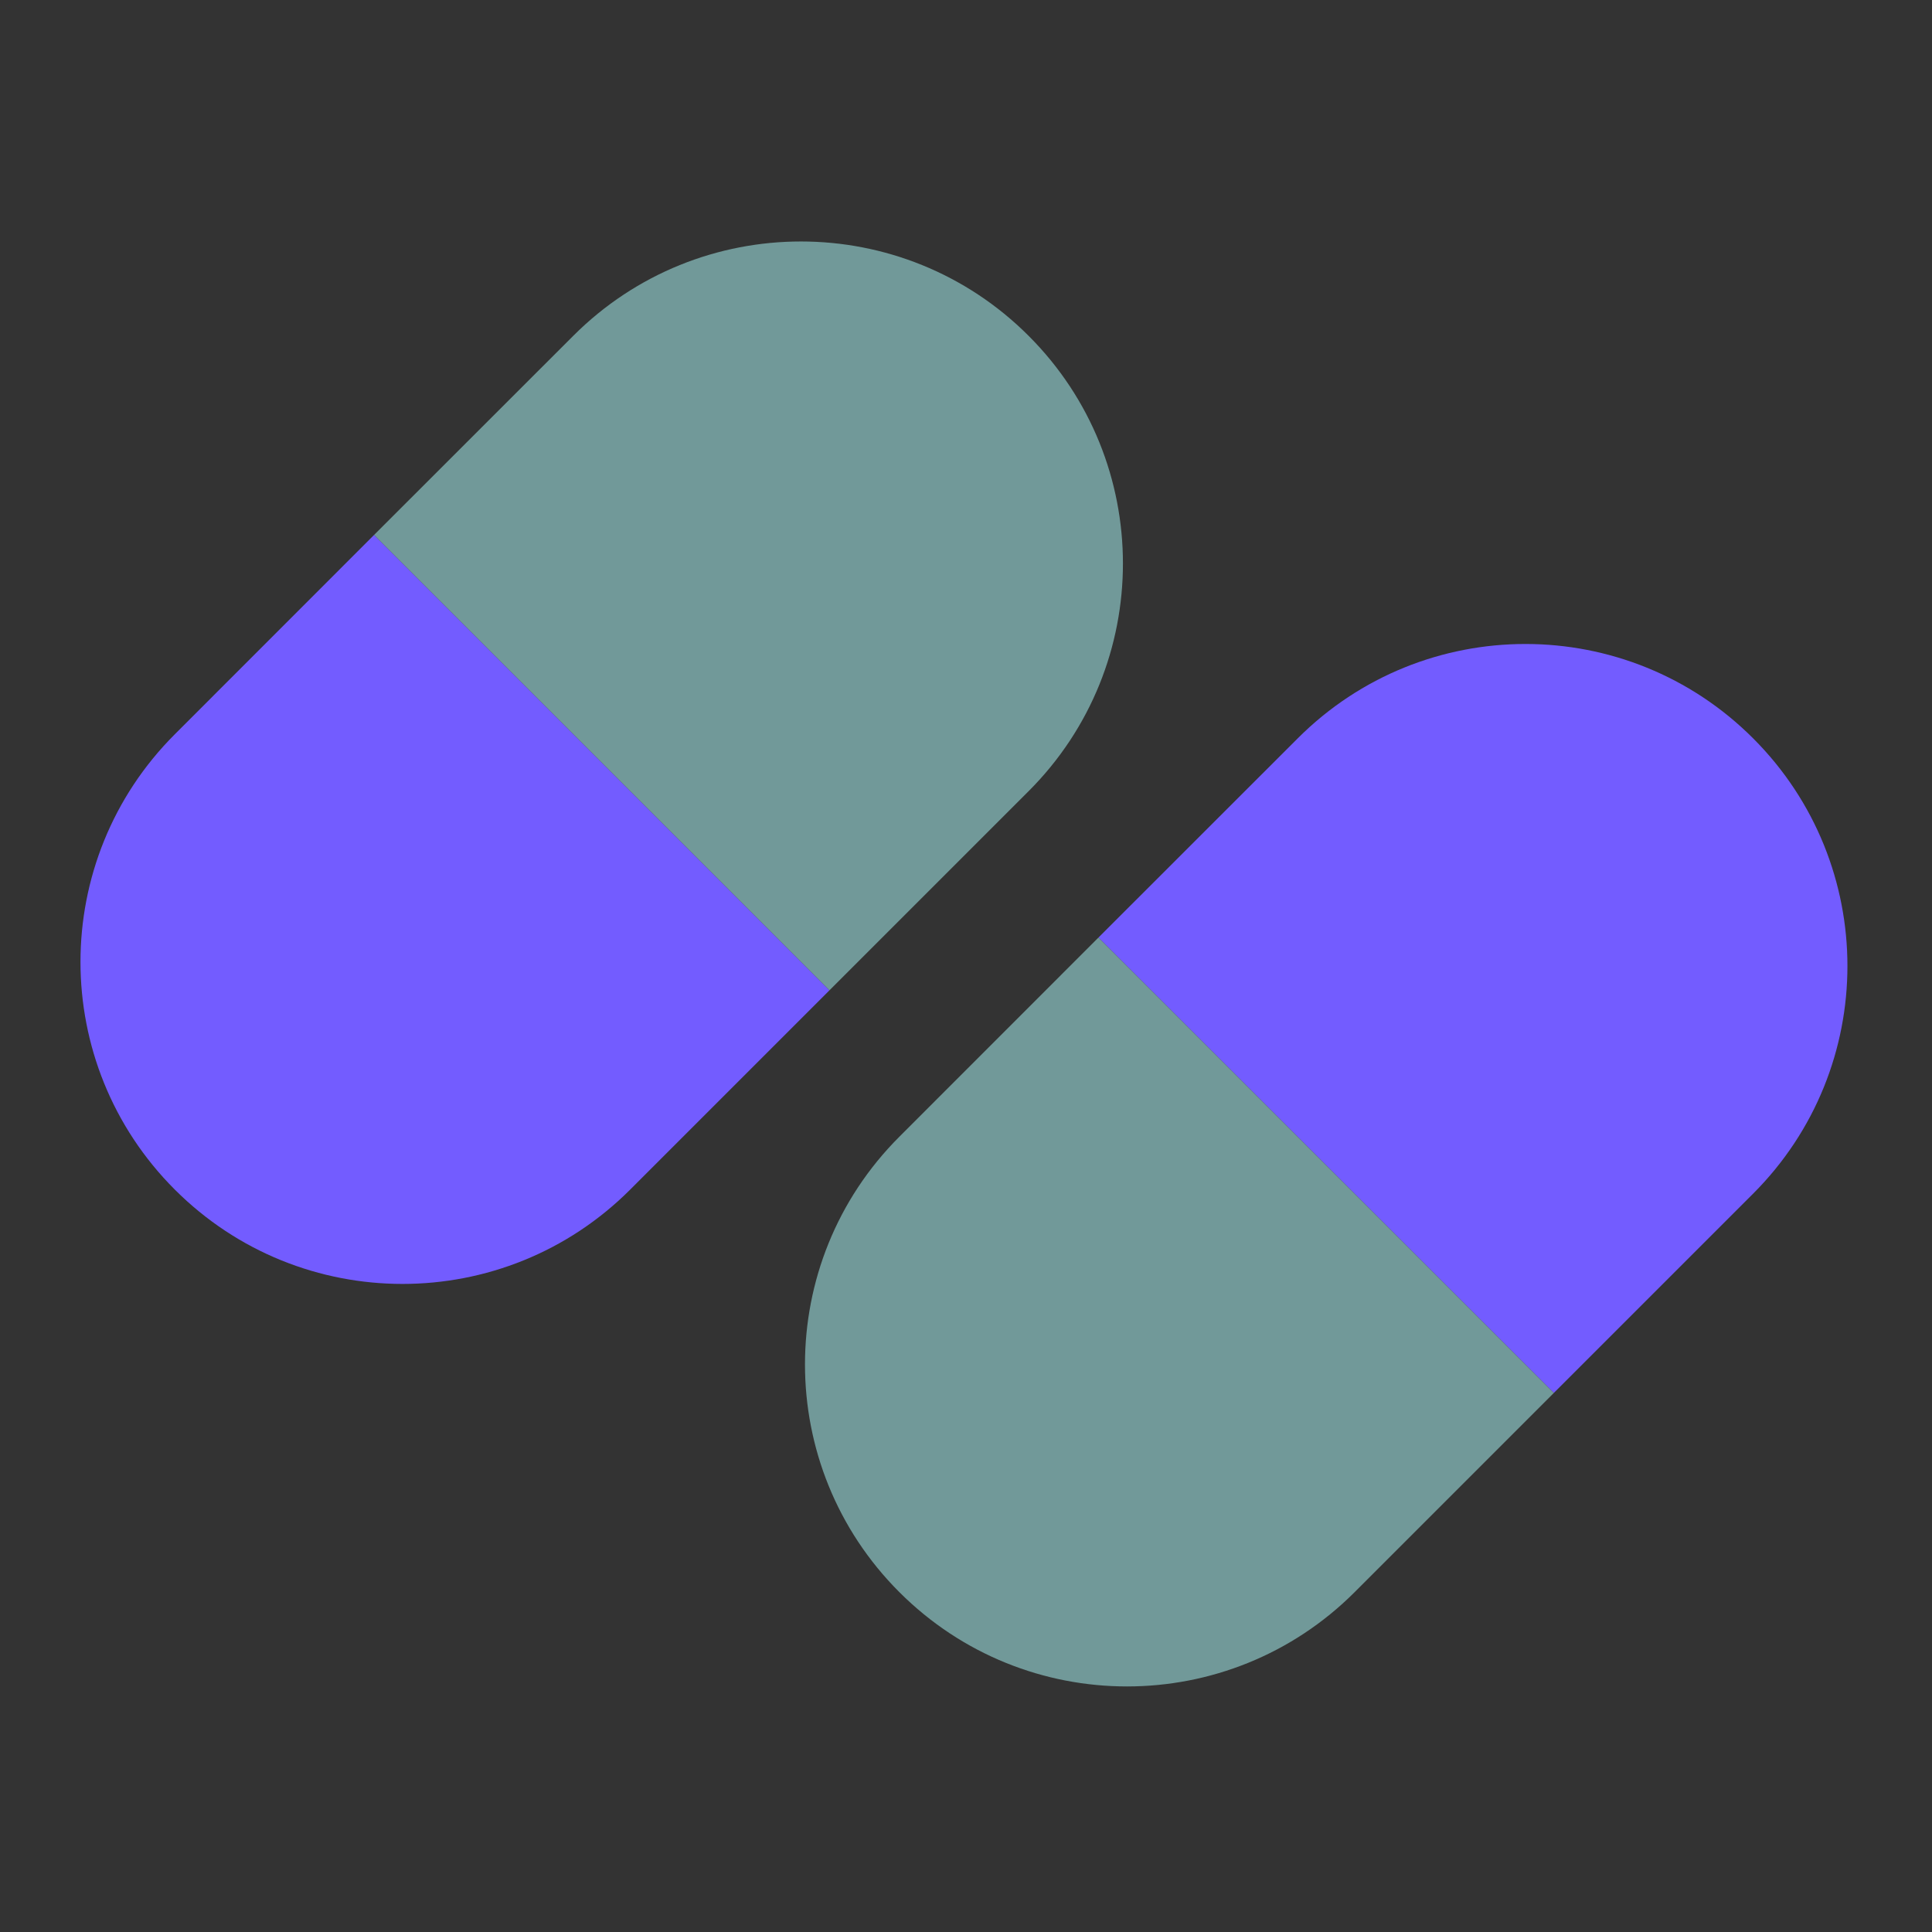 <svg width="24" height="24" viewBox="0 0 24 24" fill="none" xmlns="http://www.w3.org/2000/svg">
<rect x="0" y="0" width="24" height="24" fill="#333333" stroke="none"/>
<path opacity="0.5" d="M12.778 4.172C14.34 5.734 14.34 8.266 12.778 9.828L10.303 12.303L4.646 6.646L7.121 4.172C8.683 2.609 11.216 2.609 12.778 4.172Z" fill="#B0FFFF"/>
<path opacity="0.5" d="M11.172 19.778C9.609 18.216 9.609 15.683 11.172 14.121L13.646 11.646L19.303 17.303L16.828 19.778C15.266 21.34 12.734 21.34 11.172 19.778Z" fill="#B0FFFF"/>
<path d="M2.172 9.121C0.609 10.683 0.609 13.216 2.172 14.778C3.734 16.34 6.266 16.34 7.828 14.778L10.303 12.303L4.646 6.646L2.172 9.121Z" fill="#735CFF"/>
<path d="M21.778 14.828C23.34 13.266 23.34 10.734 21.778 9.172C20.216 7.609 17.683 7.609 16.121 9.172L13.646 11.646L19.303 17.303L21.778 14.828Z" fill="#735CFF"/>
</svg>
